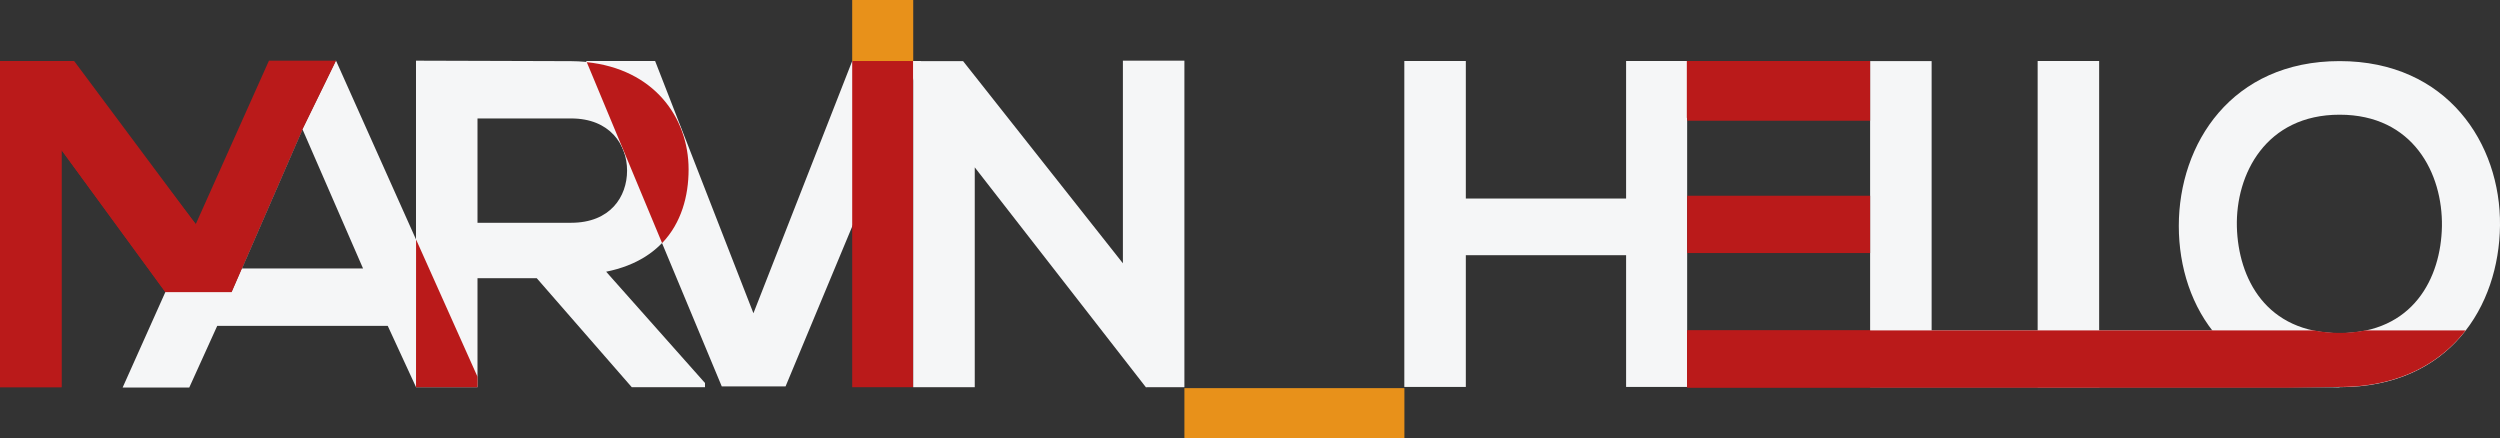 <svg xmlns="http://www.w3.org/2000/svg" viewBox="0 0 1000 175.19"><rect x="0" y="0" width="1000" height="175.19" fill="#333333" stroke="none"/><defs><style>.cls-1{fill:#f5f6f7;}.cls-2{fill:#ba1a1a;}.cls-3{fill:#e8911a;}</style></defs><g id="Layer_2" data-name="Layer 2"><g id="long"><path class="cls-1" d="M282,154.87H252.7l-38-43.59H191v43.59h-24.6V24.27c20.69,0,41.38.19,62.06.19,30.75.19,47,20.68,47,43.22,0,17.89-8.2,36-33,41L282,153.2ZM191,47.38V89.11h37.46c15.66,0,22.37-10.43,22.37-20.87s-6.9-20.86-22.37-20.86Z"/><path class="cls-1" d="M314.23,154.55H288.7L234.46,24.41h27.59L301.37,125.3,340.88,24.41h27.58Z"/><path class="cls-2" d="M340.88,154.87V24.41h24.41V154.87Z"/><path class="cls-1" d="M449.16,24.27h24.6v130.6H458.48v.19L389.9,66.94v87.93H365.29V24.46h19.95l63.92,80.86Z"/><path class="cls-3" d="M473.76,155.25h88v19.94h-88Z"/><path class="cls-1" d="M650.44,154.78v-52.7H586.33v52.7h-24.6V24.41h24.6v55h64.11V24.41h24.42V154.78Z"/><path class="cls-1" d="M772.65,24.44V132.16h67.09V154.9H748.05V24.44Z"/><path class="cls-1" d="M839.66,24.41V132.16h55.08l32.79,7.22,8.23,15.52H815.06V24.41Z"/><path class="cls-1" d="M1000,90.19c-.36,32.34-20.19,64.68-64.15,64.68s-64.33-31.62-64.33-64.5,21.09-65.93,64.33-65.93C978.91,24.44,1000.35,57.49,1000,90.19Zm-105.25.54c.54,20.55,11.62,42.52,41.1,42.52s40.56-22.15,40.92-42.7c.35-21.08-11.44-44.67-40.92-44.67S894.22,69.64,894.75,90.73Z"/><path class="cls-1" d="M134.41,24.27h-.1L121,51.52,92.65,116.64H66.23L49.06,155H75.71l11.18-24.65H155.1l11.31,24.51,0-59.07ZM96.77,107.39,121,51.73l24.22,55.66Z"/><polygon class="cls-2" points="121 51.73 134.41 24.27 107.58 24.27 78.3 89.67 28.33 24.41 0 24.41 0 154.87 24.6 154.87 24.6 60.01 66.16 116.85 92.65 116.85 121 51.73"/><polygon class="cls-2" points="191.01 150.72 166.43 95.8 166.41 154.87 191.01 154.87 191.01 150.72"/><polygon class="cls-2" points="78.3 89.67 66.16 116.85 24.6 60.01 24.6 154.87 0 154.87 0 24.41 29.66 24.41 78.3 89.67"/><path class="cls-2" d="M234.71,24.87l30.1,72.3.1,0c7.61-8,10.53-18.72,10.53-29.39C275.44,46.79,261.41,27.61,234.71,24.87Z"/><rect class="cls-3" x="340.88" width="24.41" height="24.41"/><rect class="cls-2" x="674.86" y="132.16" width="73.19" height="22.74"/><polyline class="cls-2" points="748.05 48.29 748.05 24.44 674.86 24.44 674.86 48.29"/><rect class="cls-2" x="674.86" y="78.3" width="73.19" height="22.92"/><rect class="cls-2" x="674.73" y="24.41" width="73.19" height="22.74"/><path class="cls-2" d="M914.38,155.1H674.86V132.16H925.54a53.49,53.49,0,0,0,20.59,0h40.12c-10.43,13.45-27,22.62-50.4,22.62Z"/></g></g></svg>
